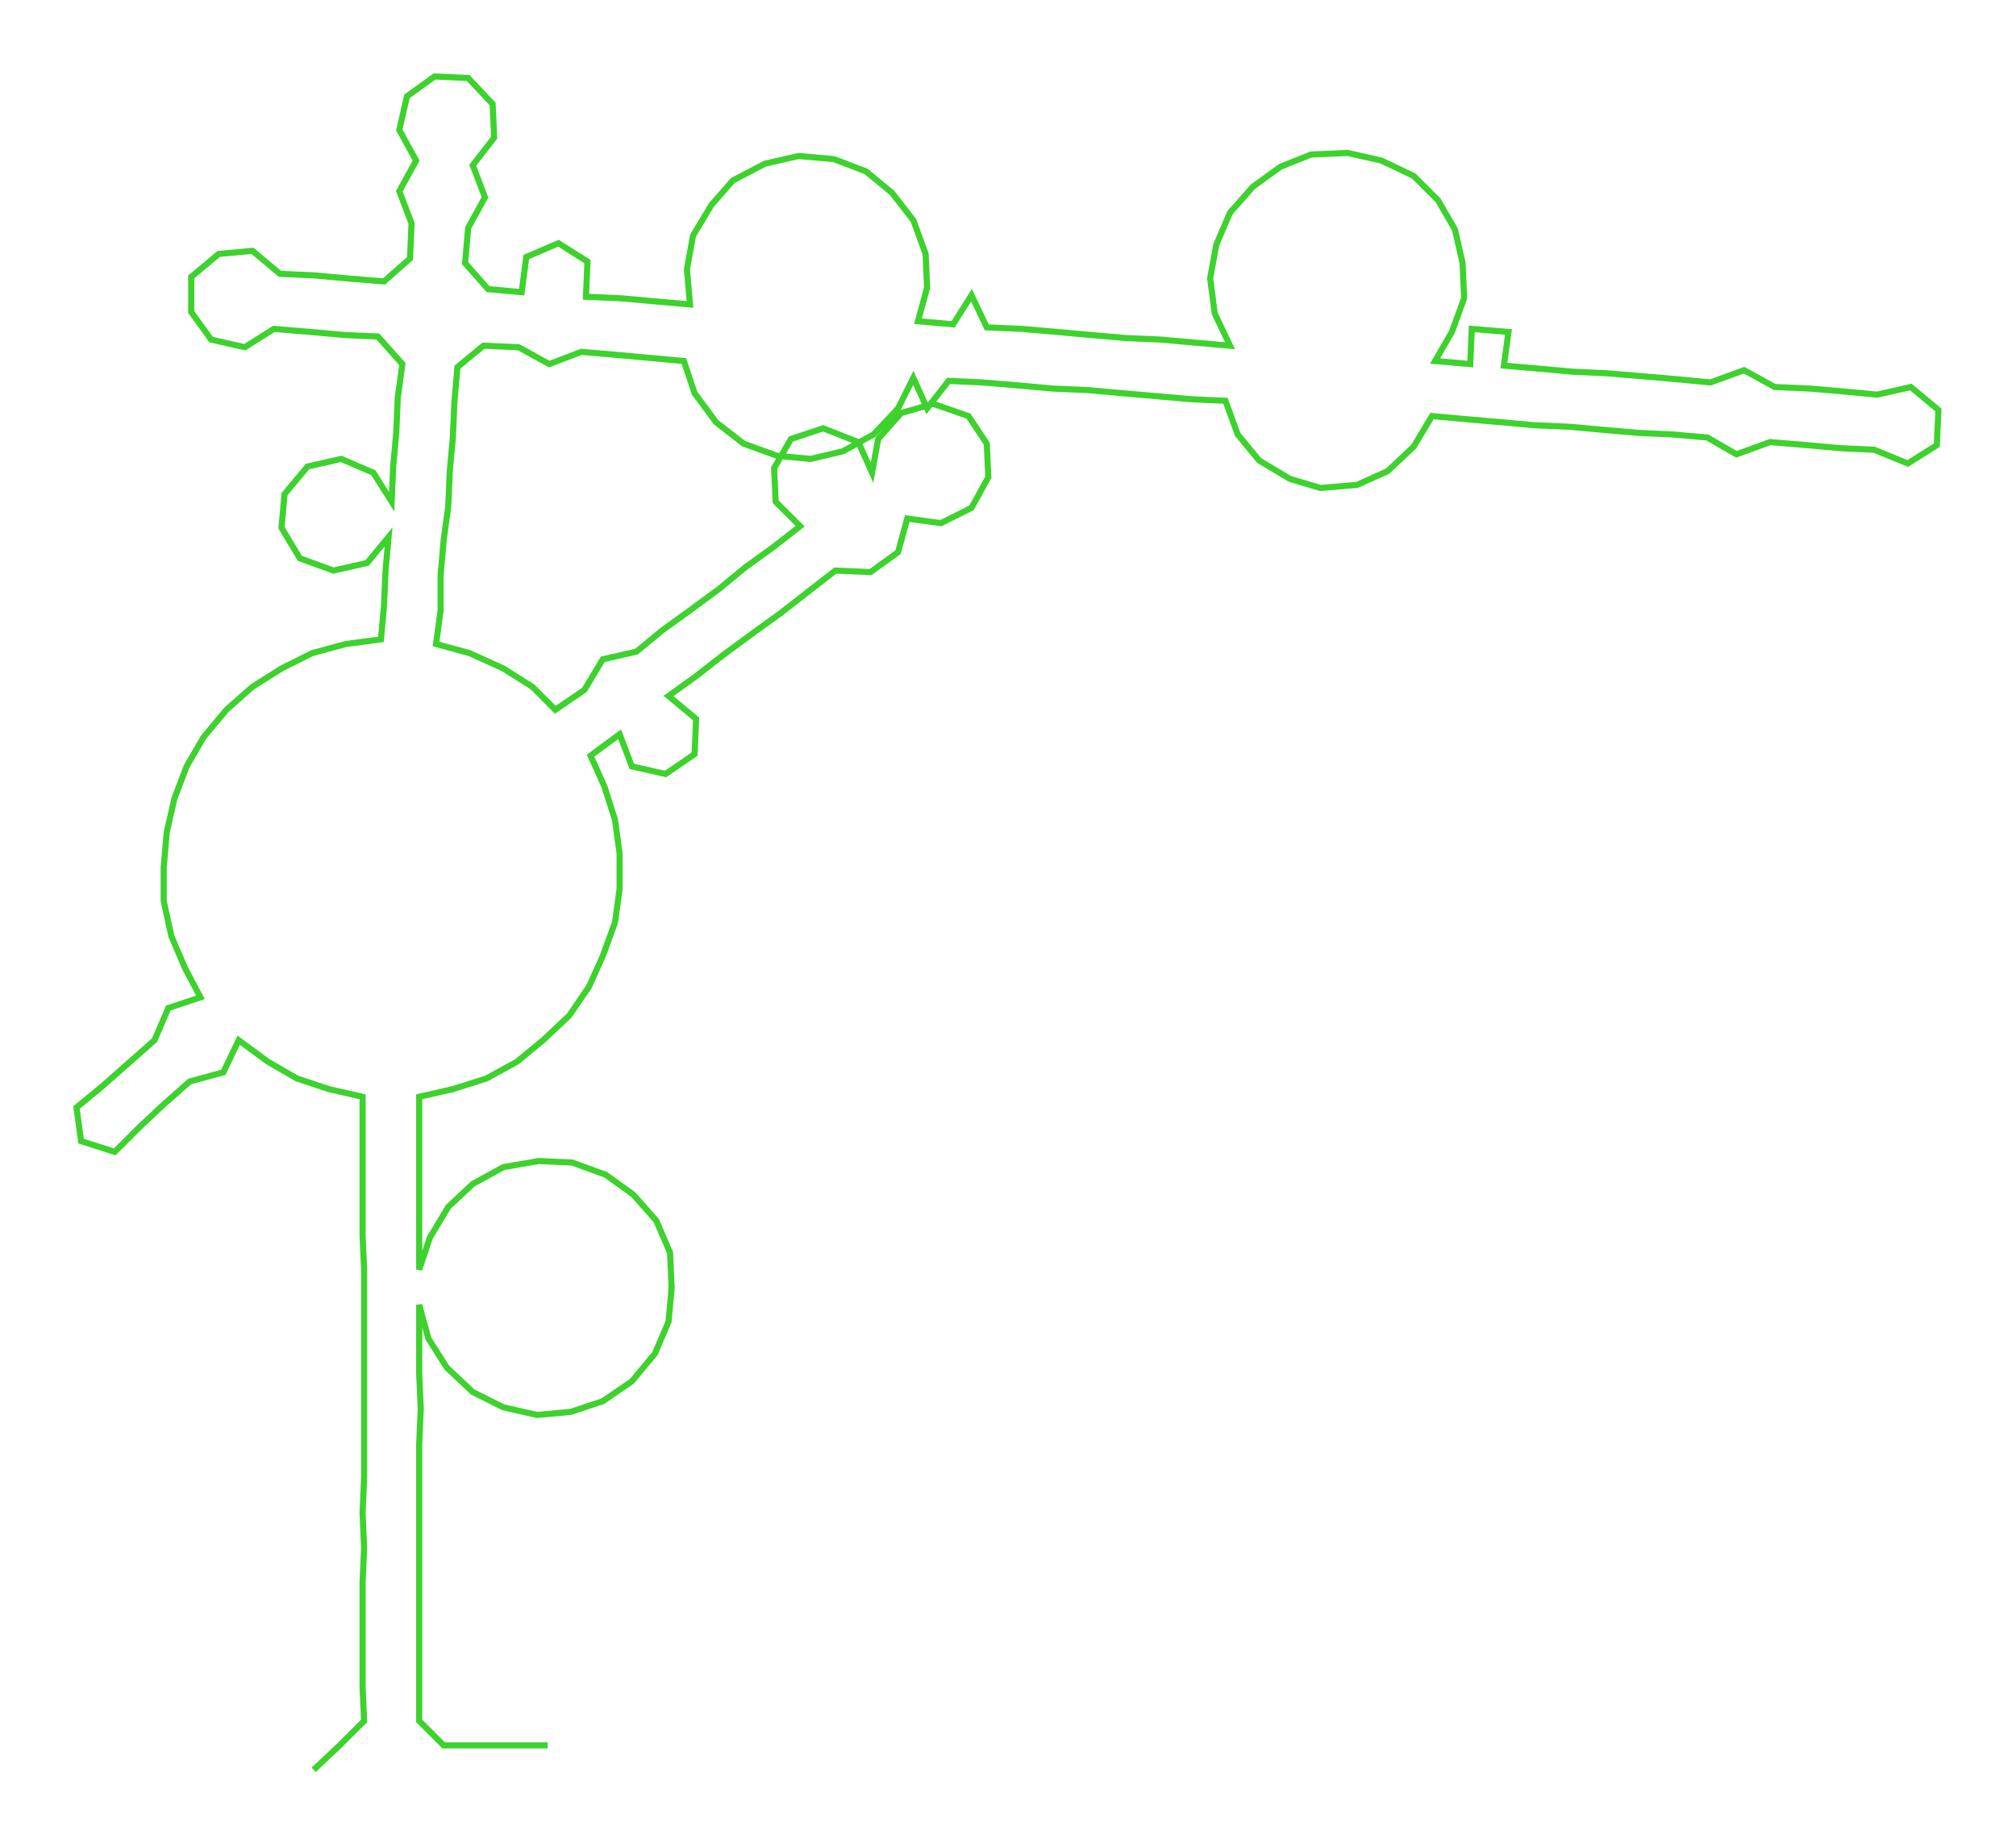 <ns0:svg xmlns:ns0="http://www.w3.org/2000/svg" width="300px" height="271.31px" viewBox="0 0 1317.73 1191.71"><ns0:path style="stroke:#3dd22d;stroke-width:4px;fill:none;" d="M205 1157 L205 1157 L222 1141 L238 1125 L237 1103 L237 1080 L237 1057 L237 1034 L238 1012 L237 989 L238 966 L238 944 L238 921 L238 898 L238 876 L238 853 L238 830 L237 808 L237 785 L237 762 L237 740 L237 717 L215 712 L194 705 L175 694 L156 680 L146 701 L124 707 L107 722 L91 737 L75 753 L53 746 L50 724 L67 710 L84 695 L101 680 L110 659 L131 652 L121 633 L112 612 L107 589 L107 567 L109 544 L114 522 L122 501 L133 482 L148 464 L165 449 L184 437 L204 427 L226 421 L249 418 L251 396 L252 373 L254 351 L240 368 L218 373 L196 365 L184 345 L186 323 L201 305 L223 300 L244 309 L256 328 L257 305 L259 283 L260 260 L263 238 L247 220 L225 219 L203 217 L179 215 L160 227 L138 222 L125 204 L125 181 L143 166 L165 164 L183 179 L205 180 L227 182 L251 184 L268 169 L269 146 L261 125 L272 105 L261 85 L266 63 L284 50 L306 51 L322 68 L323 90 L309 108 L317 129 L306 149 L304 172 L319 189 L341 191 L344 168 L365 159 L384 171 L383 194 L406 195 L428 197 L451 199 L449 176 L453 154 L465 134 L479 118 L500 107 L522 102 L545 104 L566 112 L583 126 L597 144 L605 166 L606 188 L600 210 L623 212 L635 193 L645 214 L668 215 L691 217 L713 219 L736 221 L759 222 L781 224 L804 226 L794 205 L791 182 L795 160 L804 139 L819 122 L837 109 L857 101 L881 100 L903 105 L924 115 L940 131 L951 150 L956 172 L957 195 L949 217 L938 236 L961 238 L962 215 L986 217 L983 239 L1006 241 L1028 243 L1050 244 L1074 246 L1097 248 L1118 250 L1140 242 L1160 253 L1183 254 L1206 256 L1227 258 L1249 253 L1267 268 L1266 291 L1247 303 L1225 294 L1203 293 L1181 291 L1157 289 L1135 297 L1116 286 L1093 284 L1071 283 L1048 281 L1026 279 L1003 278 L981 276 L958 274 L936 272 L924 292 L907 308 L887 317 L863 319 L843 313 L823 301 L809 284 L801 262 L779 261 L756 259 L733 257 L711 255 L688 254 L666 252 L642 250 L620 249 L606 267 L597 247 L587 267 L571 284 L551 295 L530 300 L508 298 L486 290 L468 276 L454 257 L447 236 L425 234 L403 232 L380 230 L359 238 L339 227 L316 226 L299 240 L297 263 L296 286 L294 308 L293 331 L290 353 L288 376 L288 399 L285 421 L307 427 L329 437 L348 449 L363 464 L382 451 L394 431 L416 426 L433 412 L451 399 L470 385 L487 371 L505 358 L523 344 L507 328 L506 306 L517 287 L538 280 L561 289 L570 309 L574 287 L589 270 L610 264 L633 272 L645 290 L646 312 L635 332 L615 342 L593 339 L587 361 L569 374 L546 373 L528 387 L510 401 L492 414 L473 428 L455 442 L437 455 L455 470 L454 493 L435 506 L413 501 L405 480 L386 494 L395 514 L402 536 L405 558 L405 581 L402 603 L394 625 L385 645 L372 664 L355 680 L338 694 L318 705 L296 712 L274 717 L274 740 L274 762 L274 785 L274 808 L274 830 L281 809 L293 789 L309 774 L329 763 L352 759 L374 760 L396 768 L414 781 L429 798 L438 819 L439 842 L437 864 L428 885 L413 903 L394 916 L373 923 L351 925 L329 920 L309 910 L292 894 L280 875 L274 853 L274 876 L274 898 L275 921 L274 944 L274 966 L274 989 L274 1012 L274 1034 L274 1057 L274 1080 L274 1103 L274 1125 L290 1141 L313 1141 L336 1141 L358 1141" /></ns0:svg>